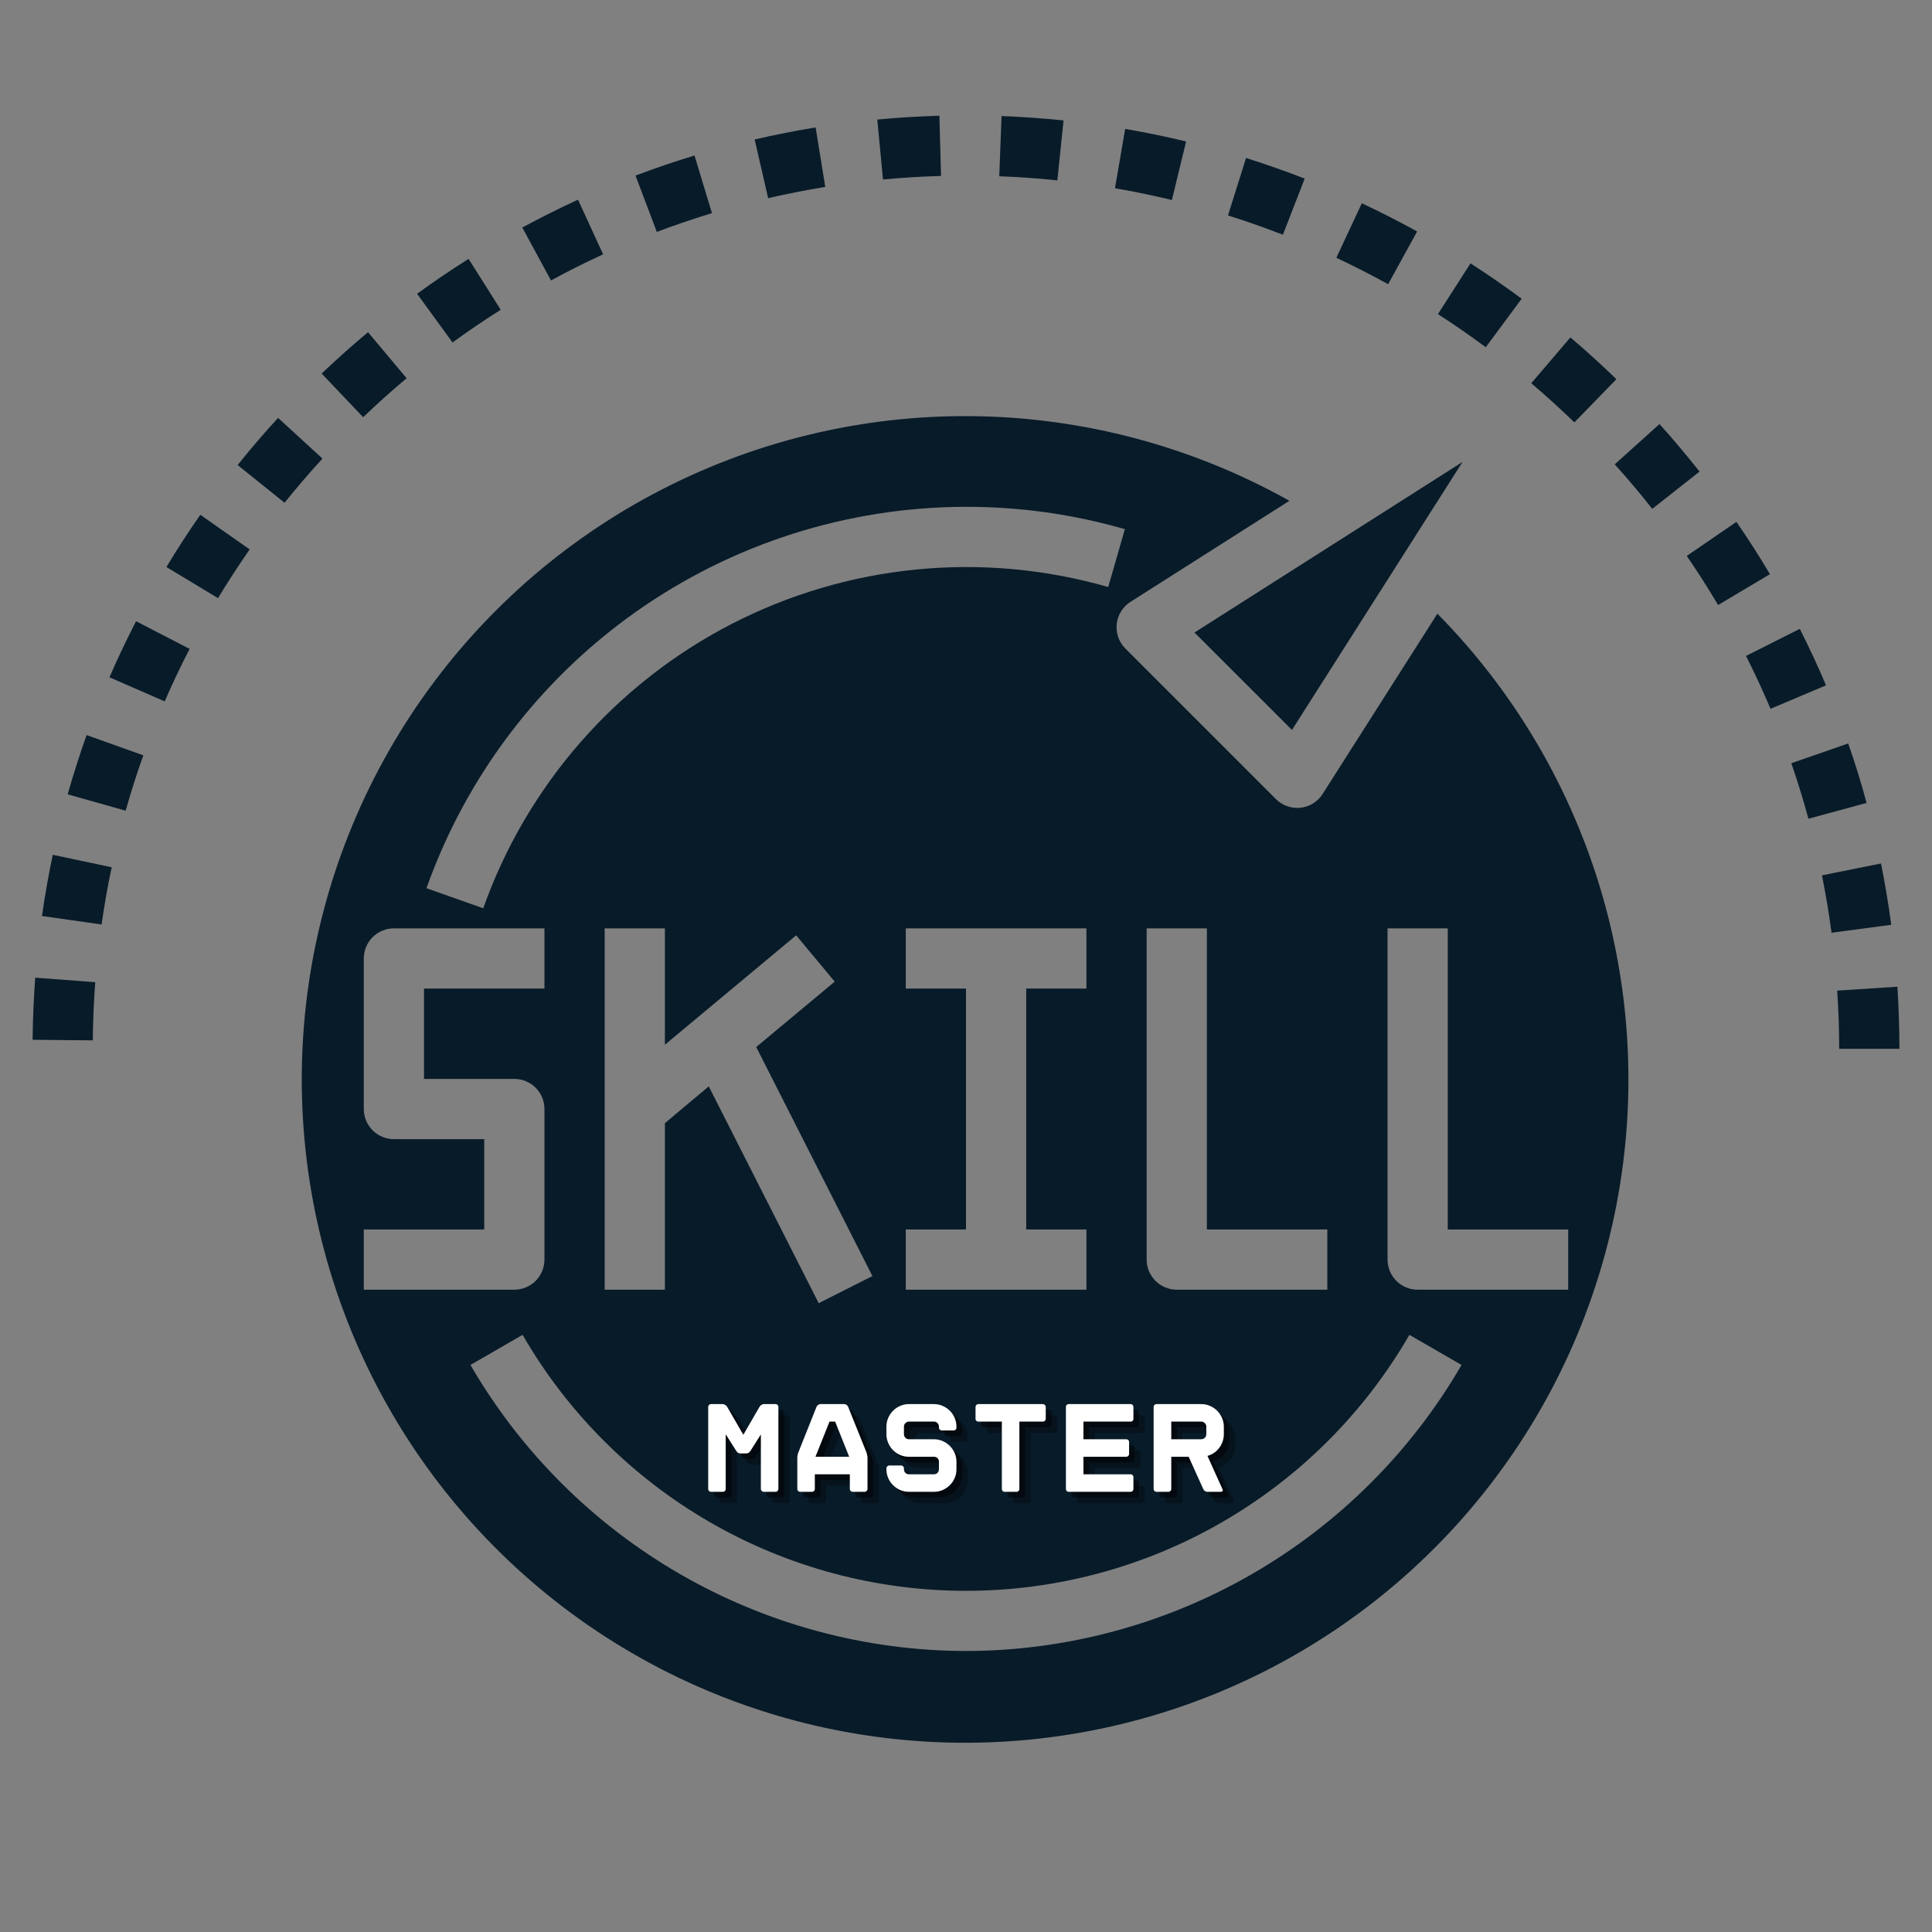 <svg xmlns="http://www.w3.org/2000/svg" xmlns:xlink="http://www.w3.org/1999/xlink" width="1020" zoomAndPan="magnify" viewBox="0 0 765 765" height="1020" preserveAspectRatio="xMidYMid meet" version="1.0"><rect x="0" y="0" width="765" height="765" fill="#808080" stroke="none"/><defs><g/><clipPath id="4bb42fb1eb"><path d="M 12.902 387 L 38 387 L 38 412 L 12.902 412 Z M 12.902 387 " clip-rule="nonzero"/></clipPath><clipPath id="39f6eb131b"><path d="M 727 390 L 752.402 390 L 752.402 416 L 727 416 Z M 727 390 " clip-rule="nonzero"/></clipPath></defs><path fill="#081b29" d="M 65.895 224.527 L 86.32 236.844 C 90.266 230.297 94.488 223.824 98.863 217.551 L 79.32 203.84 C 74.637 210.539 70.129 217.48 65.895 224.527 Z M 65.895 224.527 " fill-opacity="1" fill-rule="nonzero"/><path fill="#081b29" d="M 110.105 165.473 C 104.598 171.434 99.207 177.766 94.094 184.145 L 112.668 199.07 C 117.484 193.086 122.492 187.258 127.691 181.582 Z M 110.105 165.473 " fill-opacity="1" fill-rule="nonzero"/><path fill="#081b29" d="M 469.652 56.023 C 461.746 54.105 453.629 52.449 445.52 51.043 L 441.492 74.539 C 449.062 75.84 456.656 77.414 464.023 79.203 Z M 469.652 56.023 " fill-opacity="1" fill-rule="nonzero"/><path fill="#081b29" d="M 16.621 362.707 L 40.227 366.059 C 41.301 358.5 42.613 350.867 44.234 343.406 L 20.902 338.469 C 19.207 346.457 17.777 354.613 16.621 362.707 Z M 16.621 362.707 " fill-opacity="1" fill-rule="nonzero"/><path fill="#081b29" d="M 26.801 314.527 L 49.754 321.004 C 51.816 313.684 54.176 306.301 56.75 299.078 L 34.289 291.066 C 31.535 298.793 29.02 306.695 26.801 314.527 Z M 26.801 314.527 " fill-opacity="1" fill-rule="nonzero"/><path fill="#081b29" d="M 43.34 268.188 L 65.219 277.723 C 68.246 270.715 71.559 263.727 75.078 256.941 L 53.879 245.988 C 50.137 253.223 46.582 260.699 43.34 268.188 Z M 43.34 268.188 " fill-opacity="1" fill-rule="nonzero"/><g clip-path="url(#4bb42fb1eb)"><path fill="#081b29" d="M 12.902 411.711 L 36.746 411.949 C 36.816 404.199 37.145 396.52 37.723 388.914 L 13.949 387.125 C 13.355 395.293 12.996 403.566 12.902 411.711 Z M 12.902 411.711 " fill-opacity="1" fill-rule="nonzero"/></g><path fill="#081b29" d="M 372.613 69.676 L 371.961 45.832 C 363.793 46.059 355.52 46.559 347.375 47.344 L 349.629 71.07 C 357.246 70.344 364.973 69.879 372.613 69.676 Z M 372.613 69.676 " fill-opacity="1" fill-rule="nonzero"/><path fill="#081b29" d="M 326.773 74.004 L 322.957 50.457 C 314.957 51.77 306.84 53.367 298.816 55.227 L 304.156 78.465 C 311.609 76.746 319.148 75.262 326.773 74.004 Z M 326.773 74.004 " fill-opacity="1" fill-rule="nonzero"/><path fill="#081b29" d="M 421.129 47.68 C 413.055 46.855 404.793 46.262 396.578 45.949 L 395.672 69.797 C 403.398 70.082 411.066 70.621 418.672 71.418 Z M 421.129 47.68 " fill-opacity="1" fill-rule="nonzero"/><path fill="#081b29" d="M 281.91 84.391 L 274.992 61.57 C 267.23 63.953 259.363 66.602 251.637 69.523 L 260.078 91.828 C 267.305 89.098 274.66 86.594 281.91 84.391 Z M 281.91 84.391 " fill-opacity="1" fill-rule="nonzero"/><path fill="#081b29" d="M 238.809 100.711 L 228.879 79.07 C 221.391 82.492 213.973 86.227 206.809 90.086 L 218.172 111.047 C 224.871 107.387 231.809 103.918 238.809 100.711 Z M 238.809 100.711 " fill-opacity="1" fill-rule="nonzero"/><path fill="#081b29" d="M 198.262 122.66 L 185.539 102.5 C 178.648 106.84 171.793 111.5 165.152 116.328 L 179.184 135.609 C 185.383 131.094 191.742 126.777 198.262 122.66 Z M 198.262 122.66 " fill-opacity="1" fill-rule="nonzero"/><path fill="#081b29" d="M 161.004 149.773 L 145.719 131.531 C 139.469 136.766 133.293 142.262 127.367 147.91 L 143.797 165.199 C 149.371 159.859 155.105 154.715 161.004 149.773 Z M 161.004 149.773 " fill-opacity="1" fill-rule="nonzero"/><path fill="#081b29" d="M 687.559 206.641 L 667.898 220.125 C 672.227 226.434 676.398 232.98 680.301 239.559 L 700.828 227.363 C 696.656 220.316 692.199 213.332 687.559 206.641 Z M 687.559 206.641 " fill-opacity="1" fill-rule="nonzero"/><g clip-path="url(#39f6eb131b)"><path fill="#081b29" d="M 751.297 390.703 L 727.453 392.25 C 727.984 399.875 728.25 407.551 728.25 415.285 L 752.098 415.285 C 752.098 407.082 751.82 398.809 751.297 390.703 Z M 751.297 390.703 " fill-opacity="1" fill-rule="nonzero"/></g><path fill="#081b29" d="M 657.098 167.906 L 639.367 183.859 C 644.52 189.559 649.477 195.434 654.234 201.492 L 672.965 186.73 C 667.945 180.414 662.605 174.023 657.098 167.906 Z M 657.098 167.906 " fill-opacity="1" fill-rule="nonzero"/><path fill="#081b29" d="M 731.828 294.391 L 709.293 302.199 C 711.797 309.414 714.062 316.816 716.078 324.188 L 739.09 317.926 C 736.992 310.047 734.547 302.129 731.828 294.391 Z M 731.828 294.391 " fill-opacity="1" fill-rule="nonzero"/><path fill="#081b29" d="M 712.656 248.992 L 691.363 259.723 C 694.82 266.582 698.055 273.559 701.066 280.656 L 723.027 271.371 C 719.906 263.871 716.328 256.336 712.656 248.992 Z M 712.656 248.992 " fill-opacity="1" fill-rule="nonzero"/><path fill="#081b29" d="M 516.613 70.727 C 509.09 67.793 501.281 65.051 493.391 62.559 L 486.234 85.309 C 493.582 87.621 500.824 90.168 507.973 92.949 Z M 516.613 70.727 " fill-opacity="1" fill-rule="nonzero"/><path fill="#081b29" d="M 640.023 150.152 C 634.184 144.477 628.102 138.91 621.82 133.605 L 606.32 151.75 C 612.188 156.734 617.875 161.902 623.395 167.25 Z M 640.023 150.152 " fill-opacity="1" fill-rule="nonzero"/><path fill="#081b29" d="M 602.527 118.285 C 595.984 113.434 589.176 108.746 582.262 104.277 L 569.371 124.379 C 575.832 128.543 582.145 132.914 588.305 137.492 Z M 602.527 118.285 " fill-opacity="1" fill-rule="nonzero"/><path fill="#081b29" d="M 561.133 91.66 C 553.98 87.703 546.613 83.949 539.23 80.488 L 529.145 102.07 C 536.109 105.352 542.945 108.84 549.652 112.527 Z M 561.133 91.66 " fill-opacity="1" fill-rule="nonzero"/><path fill="#081b29" d="M 744.812 341.902 L 721.43 346.602 C 722.934 354.098 724.199 361.676 725.223 369.336 L 748.863 366.188 C 747.781 358.059 746.41 349.902 744.812 341.902 Z M 744.812 341.902 " fill-opacity="1" fill-rule="nonzero"/><path fill="#081b29" d="M 523.707 314.387 C 523.469 314.762 523.211 315.121 522.93 315.469 C 522.652 315.816 522.355 316.145 522.039 316.457 C 521.723 316.77 521.391 317.066 521.039 317.34 C 520.691 317.617 520.328 317.871 519.949 318.109 C 519.57 318.344 519.18 318.555 518.781 318.746 C 518.379 318.938 517.965 319.109 517.547 319.254 C 517.125 319.398 516.699 319.52 516.266 319.617 C 515.828 319.715 515.391 319.789 514.949 319.836 C 514.508 319.887 514.062 319.91 513.617 319.906 C 513.172 319.906 512.73 319.879 512.289 319.828 C 511.844 319.777 511.406 319.703 510.973 319.602 C 510.539 319.504 510.113 319.379 509.695 319.23 C 509.273 319.086 508.863 318.914 508.461 318.719 C 508.062 318.527 507.672 318.312 507.297 318.074 C 506.922 317.836 506.559 317.578 506.211 317.301 C 505.863 317.023 505.531 316.727 505.219 316.414 L 445.605 256.801 C 445.289 256.484 444.992 256.156 444.715 255.809 C 444.438 255.461 444.18 255.098 443.945 254.719 C 443.707 254.344 443.492 253.953 443.297 253.555 C 443.105 253.152 442.934 252.742 442.785 252.324 C 442.637 251.902 442.516 251.477 442.414 251.043 C 442.312 250.609 442.238 250.172 442.188 249.73 C 442.137 249.289 442.109 248.844 442.109 248.398 C 442.109 247.953 442.133 247.512 442.18 247.066 C 442.23 246.625 442.301 246.188 442.398 245.754 C 442.496 245.32 442.617 244.891 442.766 244.473 C 442.91 244.051 443.078 243.641 443.27 243.238 C 443.461 242.836 443.676 242.445 443.91 242.066 C 444.145 241.691 444.398 241.328 444.676 240.977 C 444.953 240.629 445.246 240.297 445.559 239.98 C 445.871 239.664 446.203 239.363 446.547 239.086 C 446.895 238.805 447.254 238.547 447.633 238.309 L 510.559 198.297 C 505.781 195.621 500.926 193.094 495.992 190.723 C 491.059 188.348 486.055 186.129 480.984 184.07 C 475.91 182.012 470.777 180.109 465.586 178.371 C 460.395 176.633 455.152 175.055 449.863 173.645 C 444.574 172.23 439.246 170.988 433.875 169.906 C 428.508 168.828 423.113 167.918 417.688 167.18 C 412.262 166.438 406.82 165.867 401.359 165.465 C 395.898 165.066 390.43 164.836 384.957 164.777 C 379.48 164.719 374.008 164.832 368.543 165.113 C 363.074 165.398 357.621 165.852 352.18 166.477 C 346.742 167.102 341.328 167.895 335.938 168.859 C 330.547 169.82 325.191 170.953 319.875 172.25 C 314.555 173.547 309.281 175.012 304.055 176.637 C 298.824 178.266 293.652 180.055 288.539 182.008 C 283.422 183.957 278.371 186.066 273.387 188.336 C 268.406 190.602 263.496 193.023 258.664 195.598 C 253.832 198.172 249.086 200.891 244.422 203.762 C 239.762 206.633 235.191 209.648 230.719 212.805 C 226.246 215.961 221.875 219.254 217.605 222.684 C 213.34 226.113 209.18 229.672 205.137 233.363 C 201.09 237.055 197.164 240.867 193.359 244.801 C 189.551 248.738 185.871 252.785 182.316 256.953 C 178.766 261.117 175.344 265.391 172.059 269.77 C 168.773 274.148 165.625 278.625 162.621 283.203 C 159.613 287.777 156.754 292.445 154.039 297.199 C 151.324 301.953 148.762 306.789 146.348 311.703 C 143.938 316.621 141.68 321.605 139.582 326.664 C 137.48 331.719 135.539 336.836 133.758 342.012 C 131.98 347.191 130.363 352.418 128.91 357.699 C 127.457 362.977 126.168 368.297 125.047 373.656 C 123.926 379.016 122.977 384.402 122.191 389.824 C 121.406 395.242 120.793 400.68 120.352 406.137 C 119.906 411.594 119.633 417.059 119.531 422.535 C 119.43 428.008 119.5 433.48 119.742 438.949 C 119.98 444.422 120.391 449.879 120.973 455.32 C 121.555 460.766 122.309 466.188 123.227 471.582 C 124.148 476.98 125.238 482.344 126.492 487.672 C 127.75 493.004 129.172 498.289 130.758 503.527 C 132.344 508.77 134.094 513.953 136.004 519.086 C 137.914 524.215 139.984 529.281 142.211 534.285 C 144.441 539.285 146.82 544.211 149.355 549.066 C 151.895 553.918 154.578 558.688 157.414 563.371 C 160.246 568.055 163.223 572.648 166.344 577.145 C 169.465 581.645 172.727 586.039 176.121 590.336 C 179.52 594.629 183.043 598.812 186.703 602.887 C 190.359 606.961 194.141 610.918 198.047 614.754 C 201.953 618.594 205.973 622.305 210.113 625.891 C 214.25 629.477 218.492 632.93 222.848 636.25 C 227.199 639.57 231.652 642.754 236.207 645.793 C 240.758 648.836 245.402 651.734 250.133 654.484 C 254.867 657.238 259.684 659.84 264.578 662.289 C 269.477 664.738 274.441 667.035 279.484 669.176 C 284.523 671.316 289.625 673.297 294.789 675.117 C 299.953 676.938 305.168 678.594 310.434 680.09 C 315.703 681.586 321.012 682.914 326.359 684.078 C 331.711 685.238 337.094 686.234 342.504 687.059 C 347.918 687.887 353.352 688.543 358.805 689.027 C 364.258 689.516 369.723 689.832 375.195 689.977 C 380.668 690.121 386.141 690.094 391.613 689.898 C 397.082 689.699 402.543 689.332 407.992 688.793 C 413.441 688.254 418.867 687.547 424.273 686.668 C 429.676 685.789 435.047 684.742 440.387 683.527 C 445.727 682.312 451.02 680.934 456.273 679.391 C 461.527 677.844 466.727 676.137 471.871 674.266 C 477.016 672.395 482.098 670.363 487.117 668.176 C 492.137 665.988 497.082 663.645 501.957 661.148 C 506.828 658.648 511.617 656.004 516.324 653.207 C 521.031 650.41 525.645 647.469 530.168 644.383 C 534.691 641.297 539.113 638.07 543.434 634.711 C 547.754 631.348 551.969 627.852 556.07 624.227 C 560.172 620.602 564.16 616.852 568.027 612.977 C 571.895 609.102 575.637 605.109 579.258 601 C 582.875 596.891 586.363 592.672 589.715 588.344 C 593.07 584.02 596.289 579.59 599.367 575.062 C 602.441 570.535 605.375 565.914 608.164 561.203 C 610.953 556.492 613.594 551.695 616.082 546.82 C 618.57 541.945 620.906 536.992 623.086 531.973 C 625.266 526.949 627.285 521.863 629.148 516.715 C 631.008 511.562 632.707 506.363 634.242 501.105 C 635.781 495.852 637.148 490.555 638.355 485.211 C 639.559 479.871 640.598 474.496 641.465 469.094 C 642.336 463.688 643.035 458.258 643.562 452.809 C 644.094 447.359 644.449 441.898 644.637 436.426 C 644.828 430.953 644.844 425.48 644.688 420.008 C 644.535 414.535 644.211 409.074 643.715 403.621 C 643.219 398.168 642.551 392.734 641.715 387.324 C 640.879 381.914 639.875 376.535 638.703 371.184 C 637.531 365.836 636.195 360.531 634.688 355.266 C 633.184 350 631.52 344.789 629.688 339.629 C 627.859 334.469 625.867 329.371 623.719 324.336 C 621.57 319.297 619.266 314.336 616.809 309.441 C 614.348 304.551 611.738 299.742 608.98 295.012 C 606.219 290.281 603.312 285.645 600.266 281.098 C 597.215 276.551 594.023 272.105 590.695 267.758 C 587.367 263.41 583.906 259.168 580.312 255.039 C 576.719 250.906 573 246.891 569.156 242.992 Z M 454.035 367.598 L 477.879 367.598 L 477.879 486.82 L 525.57 486.82 L 525.57 510.668 L 465.957 510.668 C 465.172 510.668 464.398 510.59 463.629 510.438 C 462.863 510.285 462.117 510.059 461.395 509.758 C 460.672 509.457 459.984 509.09 459.332 508.656 C 458.68 508.223 458.078 507.727 457.527 507.176 C 456.973 506.621 456.477 506.02 456.043 505.367 C 455.609 504.715 455.242 504.031 454.941 503.305 C 454.641 502.582 454.414 501.836 454.262 501.07 C 454.109 500.301 454.035 499.527 454.035 498.742 Z M 382.5 200.68 C 403.887 200.668 424.859 203.617 445.414 209.527 L 438.809 232.441 C 435.738 231.559 432.652 230.75 429.543 230.012 C 426.438 229.273 423.312 228.609 420.176 228.02 C 417.035 227.43 413.883 226.914 410.723 226.473 C 407.559 226.031 404.387 225.668 401.207 225.375 C 398.027 225.082 394.84 224.867 391.648 224.727 C 388.457 224.582 385.266 224.52 382.074 224.527 C 378.879 224.535 375.688 224.621 372.496 224.781 C 369.309 224.941 366.125 225.176 362.945 225.488 C 359.766 225.797 356.598 226.184 353.438 226.641 C 350.277 227.102 347.129 227.637 343.992 228.246 C 340.859 228.852 337.738 229.535 334.637 230.293 C 331.531 231.047 328.449 231.875 325.383 232.777 C 322.32 233.676 319.281 234.652 316.262 235.695 C 313.242 236.738 310.25 237.855 307.285 239.043 C 304.32 240.227 301.387 241.48 298.48 242.805 C 295.574 244.133 292.699 245.523 289.859 246.984 C 287.02 248.445 284.215 249.969 281.445 251.562 C 278.676 253.156 275.949 254.812 273.258 256.531 C 270.566 258.254 267.918 260.039 265.312 261.883 C 262.707 263.73 260.145 265.637 257.629 267.605 C 255.113 269.57 252.645 271.598 250.227 273.68 C 247.805 275.762 245.434 277.902 243.113 280.098 C 240.797 282.293 238.527 284.543 236.316 286.844 C 234.102 289.148 231.945 291.5 229.844 293.906 C 227.738 296.309 225.695 298.762 223.707 301.262 C 221.723 303.762 219.797 306.309 217.93 308.902 C 216.062 311.492 214.258 314.125 212.516 316.805 C 210.773 319.48 209.098 322.195 207.48 324.953 C 205.867 327.707 204.32 330.5 202.84 333.328 C 201.355 336.16 199.941 339.02 198.594 341.918 C 197.246 344.812 195.969 347.738 194.762 350.695 C 193.551 353.652 192.414 356.633 191.344 359.645 L 168.871 351.703 C 169.844 348.965 170.867 346.246 171.941 343.551 C 173.02 340.852 174.145 338.176 175.324 335.52 C 176.504 332.863 177.73 330.234 179.012 327.625 C 180.293 325.016 181.621 322.434 183 319.879 C 184.379 317.32 185.805 314.793 187.281 312.289 C 188.758 309.789 190.281 307.316 191.852 304.871 C 193.422 302.43 195.043 300.016 196.703 297.637 C 198.367 295.254 200.078 292.906 201.832 290.59 C 203.586 288.273 205.383 285.992 207.223 283.746 C 209.066 281.5 210.949 279.289 212.875 277.117 C 214.801 274.941 216.77 272.805 218.777 270.707 C 220.785 268.605 222.836 266.547 224.922 264.527 C 227.008 262.508 229.137 260.527 231.297 258.59 C 233.461 256.652 235.66 254.754 237.898 252.902 C 240.137 251.047 242.406 249.238 244.711 247.469 C 247.02 245.703 249.355 243.98 251.73 242.305 C 254.102 240.629 256.504 238.996 258.938 237.414 C 261.375 235.828 263.836 234.293 266.332 232.801 C 268.824 231.312 271.348 229.871 273.895 228.477 C 276.445 227.082 279.02 225.738 281.621 224.445 C 284.219 223.152 286.844 221.906 289.492 220.715 C 292.141 219.52 294.812 218.379 297.504 217.289 C 300.195 216.195 302.91 215.16 305.641 214.172 C 308.375 213.184 311.125 212.25 313.891 211.371 C 316.66 210.488 319.441 209.66 322.242 208.887 C 325.043 208.113 327.855 207.395 330.684 206.727 C 333.512 206.062 336.352 205.449 339.203 204.891 C 342.055 204.336 344.914 203.832 347.785 203.387 C 350.652 202.938 353.531 202.547 356.418 202.211 C 359.301 201.875 362.191 201.594 365.09 201.367 C 367.984 201.141 370.883 200.973 373.789 200.855 C 376.691 200.742 379.594 200.684 382.5 200.68 Z M 430.188 486.82 L 430.188 510.668 L 358.652 510.668 L 358.652 486.82 L 382.5 486.82 L 382.5 391.441 L 358.652 391.441 L 358.652 367.598 L 430.188 367.598 L 430.188 391.441 L 406.344 391.441 L 406.344 486.82 Z M 315.254 370.352 L 330.516 388.688 L 299.434 414.582 L 345.445 505.277 L 324.172 516.008 L 280.645 430.164 L 263.273 444.723 L 263.273 510.668 L 239.43 510.668 L 239.43 367.598 L 263.273 367.598 L 263.273 413.676 Z M 144.047 486.82 L 191.738 486.82 L 191.738 451.055 L 155.973 451.055 C 155.188 451.055 154.414 450.977 153.645 450.824 C 152.879 450.672 152.133 450.445 151.41 450.145 C 150.684 449.848 150 449.48 149.348 449.043 C 148.695 448.609 148.094 448.113 147.539 447.562 C 146.988 447.008 146.492 446.406 146.059 445.754 C 145.621 445.105 145.254 444.418 144.957 443.695 C 144.656 442.969 144.43 442.227 144.277 441.457 C 144.125 440.688 144.047 439.914 144.047 439.133 L 144.047 379.52 C 144.047 378.734 144.125 377.961 144.277 377.191 C 144.43 376.426 144.656 375.68 144.957 374.957 C 145.254 374.234 145.621 373.547 146.059 372.895 C 146.492 372.242 146.988 371.641 147.539 371.09 C 148.094 370.535 148.695 370.039 149.348 369.605 C 150 369.172 150.684 368.805 151.41 368.504 C 152.133 368.203 152.879 367.977 153.645 367.824 C 154.414 367.672 155.188 367.598 155.973 367.598 L 215.582 367.598 L 215.582 391.441 L 167.895 391.441 L 167.895 427.207 L 203.66 427.207 C 204.445 427.207 205.219 427.285 205.988 427.438 C 206.754 427.59 207.5 427.816 208.223 428.117 C 208.945 428.414 209.633 428.781 210.285 429.219 C 210.938 429.652 211.539 430.148 212.09 430.699 C 212.645 431.254 213.141 431.855 213.574 432.508 C 214.008 433.156 214.375 433.844 214.676 434.57 C 214.977 435.293 215.203 436.039 215.355 436.805 C 215.508 437.574 215.582 438.348 215.582 439.133 L 215.582 498.742 C 215.582 499.527 215.508 500.301 215.355 501.07 C 215.203 501.836 214.977 502.582 214.676 503.305 C 214.375 504.031 214.008 504.715 213.574 505.367 C 213.141 506.02 212.645 506.621 212.09 507.176 C 211.539 507.727 210.938 508.223 210.285 508.656 C 209.633 509.09 208.945 509.457 208.223 509.758 C 207.5 510.059 206.754 510.285 205.988 510.438 C 205.219 510.59 204.445 510.668 203.66 510.668 L 144.047 510.668 Z M 382.5 653.734 C 377.555 653.727 372.617 653.555 367.688 653.223 C 362.754 652.891 357.84 652.398 352.941 651.746 C 348.039 651.094 343.168 650.281 338.32 649.312 C 333.477 648.344 328.664 647.215 323.891 645.93 C 319.117 644.648 314.391 643.211 309.715 641.617 C 305.035 640.023 300.41 638.281 295.844 636.391 C 291.281 634.496 286.781 632.457 282.348 630.27 C 277.914 628.082 273.559 625.754 269.277 623.281 C 264.996 620.812 260.801 618.203 256.691 615.457 C 252.578 612.715 248.562 609.84 244.641 606.832 C 240.715 603.824 236.895 600.695 233.176 597.438 C 229.457 594.184 225.848 590.809 222.348 587.316 C 218.852 583.828 215.469 580.227 212.203 576.516 C 208.941 572.805 205.801 568.988 202.785 565.074 C 199.77 561.156 196.883 557.145 194.129 553.043 C 191.375 548.938 188.758 544.746 186.277 540.473 L 206.926 528.551 C 209.141 532.383 211.477 536.137 213.934 539.816 C 216.391 543.492 218.969 547.086 221.66 550.598 C 224.355 554.105 227.16 557.523 230.078 560.852 C 232.996 564.176 236.02 567.406 239.148 570.531 C 242.277 573.66 245.504 576.684 248.832 579.602 C 252.156 582.52 255.574 585.324 259.086 588.016 C 262.598 590.711 266.191 593.285 269.871 595.742 C 273.547 598.199 277.305 600.535 281.137 602.746 C 284.969 604.961 288.867 607.043 292.836 609 C 296.805 610.957 300.832 612.781 304.918 614.477 C 309.008 616.168 313.145 617.727 317.336 619.148 C 321.523 620.57 325.754 621.852 330.031 623 C 334.305 624.145 338.609 625.148 342.949 626.012 C 347.289 626.875 351.652 627.594 356.039 628.172 C 360.426 628.75 364.824 629.184 369.238 629.473 C 373.656 629.762 378.074 629.906 382.5 629.906 C 386.922 629.906 391.344 629.762 395.758 629.473 C 400.172 629.184 404.574 628.75 408.961 628.172 C 413.348 627.594 417.707 626.875 422.047 626.012 C 426.387 625.148 430.695 624.145 434.969 623 C 439.242 621.852 443.473 620.57 447.664 619.148 C 451.852 617.727 455.992 616.168 460.078 614.477 C 464.164 612.781 468.195 610.957 472.16 609 C 476.129 607.043 480.031 604.961 483.863 602.746 C 487.695 600.535 491.449 598.199 495.129 595.742 C 498.805 593.285 502.402 590.711 505.91 588.016 C 509.422 585.324 512.84 582.52 516.168 579.602 C 519.492 576.684 522.719 573.66 525.848 570.531 C 528.977 567.406 532 564.176 534.918 560.852 C 537.836 557.523 540.641 554.105 543.336 550.598 C 546.027 547.086 548.605 543.492 551.062 539.816 C 553.52 536.137 555.855 532.383 558.07 528.551 L 578.719 540.473 C 576.238 544.746 573.621 548.938 570.867 553.043 C 568.113 557.145 565.227 561.156 562.211 565.074 C 559.195 568.988 556.059 572.805 552.793 576.516 C 549.527 580.227 546.148 583.828 542.648 587.316 C 539.148 590.809 535.539 594.184 531.82 597.438 C 528.102 600.695 524.281 603.824 520.355 606.832 C 516.434 609.84 512.418 612.715 508.305 615.457 C 504.195 618.203 500 620.812 495.719 623.281 C 491.438 625.754 487.082 628.082 482.648 630.27 C 478.215 632.457 473.719 634.496 469.152 636.391 C 464.586 638.281 459.965 640.023 455.285 641.617 C 450.605 643.211 445.879 644.648 441.105 645.93 C 436.332 647.215 431.523 648.344 426.676 649.312 C 421.828 650.281 416.957 651.094 412.059 651.746 C 407.156 652.398 402.242 652.891 397.309 653.223 C 392.379 653.555 387.441 653.727 382.5 653.734 Z M 620.949 486.82 L 620.949 510.668 L 561.336 510.668 C 560.555 510.668 559.777 510.59 559.012 510.438 C 558.242 510.285 557.496 510.059 556.773 509.758 C 556.051 509.457 555.363 509.09 554.711 508.656 C 554.062 508.223 553.461 507.727 552.906 507.176 C 552.352 506.621 551.859 506.02 551.422 505.367 C 550.988 504.715 550.621 504.031 550.32 503.305 C 550.023 502.582 549.797 501.836 549.645 501.07 C 549.488 500.301 549.414 499.527 549.414 498.742 L 549.414 367.598 L 573.258 367.598 L 573.258 486.82 Z M 620.949 486.82 " fill-opacity="1" fill-rule="nonzero"/><path fill="#081b29" d="M 511.57 289.039 L 579.102 182.918 L 472.965 250.457 Z M 511.57 289.039 " fill-opacity="1" fill-rule="nonzero"/><g fill="#000000" fill-opacity="0.302"><g transform="translate(281.143, 595.177)"><g><path d="M 30.422 -34.734 C 30.723 -34.734 30.992 -34.629 31.234 -34.422 C 31.441 -34.191 31.547 -33.922 31.547 -33.609 L 31.547 -1.109 C 31.547 -0.805 31.441 -0.555 31.234 -0.359 C 30.992 -0.117 30.723 0 30.422 0 L 25.719 0 C 25.414 0 25.16 -0.117 24.953 -0.359 C 24.723 -0.555 24.609 -0.805 24.609 -1.109 L 24.609 -22.734 L 20.453 -16.156 C 20.285 -15.883 20.051 -15.645 19.75 -15.438 C 19.406 -15.27 19.082 -15.188 18.781 -15.188 L 16.547 -15.188 C 16.242 -15.188 15.926 -15.27 15.594 -15.438 C 15.289 -15.645 15.055 -15.883 14.891 -16.156 L 10.688 -22.781 L 10.688 -1.109 C 10.688 -0.805 10.582 -0.555 10.375 -0.359 C 10.145 -0.117 9.875 0 9.562 0 L 4.859 0 C 4.555 0 4.301 -0.117 4.094 -0.359 C 3.863 -0.555 3.75 -0.805 3.75 -1.109 L 3.75 -33.609 C 3.75 -33.922 3.863 -34.191 4.094 -34.422 C 4.301 -34.629 4.555 -34.734 4.859 -34.734 L 9.562 -34.734 L 9.922 -34.672 C 10.086 -34.641 10.254 -34.555 10.422 -34.422 C 10.766 -34.254 11.02 -34.035 11.188 -33.766 L 17.672 -22.578 L 24.141 -33.766 C 24.316 -34.035 24.555 -34.254 24.859 -34.422 L 25.266 -34.625 C 25.398 -34.695 25.551 -34.734 25.719 -34.734 Z M 30.422 -34.734 "/></g></g></g><g fill="#000000" fill-opacity="0.302"><g transform="translate(316.429, 595.177)"><g><path d="M 22.375 -34.734 C 22.676 -34.734 22.969 -34.629 23.25 -34.422 C 23.539 -34.223 23.738 -33.988 23.844 -33.719 L 31.141 -15.594 C 31.234 -15.32 31.32 -14.973 31.406 -14.547 C 31.5 -14.129 31.547 -13.77 31.547 -13.469 L 31.547 -1.109 C 31.547 -0.805 31.43 -0.547 31.203 -0.328 C 30.984 -0.109 30.723 0 30.422 0 L 25.672 0 C 25.367 0 25.102 -0.109 24.875 -0.328 C 24.656 -0.547 24.547 -0.805 24.547 -1.109 L 24.547 -6.938 L 10.688 -6.938 L 10.688 -1.109 C 10.688 -0.805 10.578 -0.547 10.359 -0.328 C 10.141 -0.109 9.875 0 9.562 0 L 4.859 0 C 4.555 0 4.297 -0.109 4.078 -0.328 C 3.859 -0.547 3.75 -0.805 3.75 -1.109 L 3.75 -13.469 C 3.75 -13.77 3.789 -14.129 3.875 -14.547 C 3.957 -14.973 4.051 -15.32 4.156 -15.594 L 11.391 -33.719 C 11.523 -33.988 11.734 -34.223 12.016 -34.422 C 12.305 -34.629 12.602 -34.734 12.906 -34.734 Z M 10.938 -13.875 L 24.297 -13.875 L 18.734 -27.797 L 16.5 -27.797 Z M 10.938 -13.875 "/></g></g></g><g fill="#000000" fill-opacity="0.302"><g transform="translate(351.715, 595.177)"><g><path d="M 25.672 -24.297 C 25.367 -24.297 25.102 -24.406 24.875 -24.625 C 24.656 -24.844 24.547 -25.102 24.547 -25.406 L 24.547 -25.766 C 24.547 -26.336 24.359 -26.816 23.984 -27.203 C 23.617 -27.598 23.148 -27.797 22.578 -27.797 L 12.656 -27.797 C 12.113 -27.797 11.648 -27.598 11.266 -27.203 C 10.879 -26.816 10.688 -26.336 10.688 -25.766 L 10.688 -22.828 C 10.688 -22.254 10.879 -21.773 11.266 -21.391 C 11.648 -21.004 12.113 -20.812 12.656 -20.812 L 22.578 -20.812 C 23.797 -20.812 24.941 -20.57 26.016 -20.094 C 27.098 -19.625 28.047 -18.984 28.859 -18.172 C 29.672 -17.359 30.312 -16.41 30.781 -15.328 C 31.25 -14.254 31.484 -13.109 31.484 -11.891 L 31.484 -8.953 C 31.484 -7.711 31.25 -6.551 30.781 -5.469 C 30.312 -4.383 29.672 -3.438 28.859 -2.625 C 28.047 -1.82 27.098 -1.18 26.016 -0.703 C 24.941 -0.234 23.797 0 22.578 0 L 12.656 0 C 11.438 0 10.285 -0.234 9.203 -0.703 C 8.129 -1.18 7.188 -1.82 6.375 -2.625 C 5.562 -3.438 4.922 -4.383 4.453 -5.469 C 3.984 -6.551 3.75 -7.711 3.75 -8.953 L 3.75 -9.312 C 3.75 -9.613 3.859 -9.875 4.078 -10.094 C 4.297 -10.312 4.555 -10.422 4.859 -10.422 L 9.562 -10.422 C 9.875 -10.422 10.141 -10.312 10.359 -10.094 C 10.578 -9.875 10.688 -9.613 10.688 -9.312 L 10.688 -8.953 C 10.688 -8.379 10.879 -7.898 11.266 -7.516 C 11.648 -7.129 12.113 -6.938 12.656 -6.938 L 22.578 -6.938 C 23.148 -6.938 23.617 -7.129 23.984 -7.516 C 24.359 -7.898 24.547 -8.379 24.547 -8.953 L 24.547 -11.891 C 24.547 -12.461 24.359 -12.938 23.984 -13.312 C 23.617 -13.688 23.148 -13.875 22.578 -13.875 L 12.656 -13.875 C 11.438 -13.875 10.285 -14.109 9.203 -14.578 C 8.129 -15.047 7.188 -15.688 6.375 -16.5 C 5.562 -17.312 4.922 -18.266 4.453 -19.359 C 3.984 -20.461 3.75 -21.617 3.75 -22.828 L 3.75 -25.766 C 3.75 -27.016 3.984 -28.176 4.453 -29.25 C 4.922 -30.332 5.562 -31.281 6.375 -32.094 C 7.188 -32.906 8.129 -33.547 9.203 -34.016 C 10.285 -34.492 11.438 -34.734 12.656 -34.734 L 22.578 -34.734 C 23.797 -34.734 24.941 -34.492 26.016 -34.016 C 27.098 -33.547 28.047 -32.906 28.859 -32.094 C 29.672 -31.281 30.312 -30.332 30.781 -29.25 C 31.25 -28.176 31.484 -27.016 31.484 -25.766 L 31.484 -25.406 C 31.484 -25.102 31.379 -24.844 31.172 -24.625 C 30.973 -24.406 30.723 -24.297 30.422 -24.297 Z M 25.672 -24.297 "/></g></g></g><g fill="#000000" fill-opacity="0.302"><g transform="translate(387, 595.177)"><g><path d="M 30.422 -34.734 C 30.723 -34.734 30.984 -34.625 31.203 -34.406 C 31.43 -34.188 31.547 -33.922 31.547 -33.609 L 31.547 -28.859 C 31.547 -28.555 31.43 -28.301 31.203 -28.094 C 30.984 -27.895 30.723 -27.797 30.422 -27.797 L 21.109 -27.797 L 21.109 -1.109 C 21.109 -0.805 21 -0.547 20.781 -0.328 C 20.562 -0.109 20.301 0 20 0 L 15.234 0 C 14.93 0 14.676 -0.109 14.469 -0.328 C 14.27 -0.547 14.172 -0.805 14.172 -1.109 L 14.172 -27.797 L 4.859 -27.797 C 4.555 -27.797 4.297 -27.895 4.078 -28.094 C 3.859 -28.301 3.75 -28.555 3.75 -28.859 L 3.75 -33.609 C 3.75 -33.922 3.859 -34.188 4.078 -34.406 C 4.297 -34.625 4.555 -34.734 4.859 -34.734 Z M 30.422 -34.734 "/></g></g></g><g fill="#000000" fill-opacity="0.302"><g transform="translate(422.286, 595.177)"><g><path d="M 30.984 -28.859 C 30.984 -28.555 30.879 -28.301 30.672 -28.094 C 30.473 -27.895 30.223 -27.797 29.922 -27.797 L 11.188 -27.797 L 11.188 -20.812 L 28.141 -20.812 C 28.453 -20.812 28.719 -20.707 28.938 -20.5 C 29.156 -20.301 29.266 -20.051 29.266 -19.75 L 29.266 -14.984 C 29.266 -14.68 29.156 -14.422 28.938 -14.203 C 28.719 -13.984 28.453 -13.875 28.141 -13.875 L 11.188 -13.875 L 11.188 -6.938 L 29.922 -6.938 C 30.223 -6.938 30.473 -6.828 30.672 -6.609 C 30.879 -6.391 30.984 -6.129 30.984 -5.828 L 30.984 -1.109 C 30.984 -0.805 30.879 -0.547 30.672 -0.328 C 30.473 -0.109 30.223 0 29.922 0 L 5.312 0 C 5.008 0 4.754 -0.109 4.547 -0.328 C 4.348 -0.547 4.25 -0.805 4.25 -1.109 L 4.25 -33.609 C 4.25 -33.922 4.348 -34.188 4.547 -34.406 C 4.754 -34.625 5.008 -34.734 5.312 -34.734 L 29.922 -34.734 C 30.223 -34.734 30.473 -34.625 30.672 -34.406 C 30.879 -34.188 30.984 -33.922 30.984 -33.609 Z M 30.984 -28.859 "/></g></g></g><g fill="#000000" fill-opacity="0.302"><g transform="translate(457.521, 595.177)"><g><path d="M 31.031 -1.016 C 31.164 -0.742 31.164 -0.504 31.031 -0.297 C 30.895 -0.098 30.676 0 30.375 0 L 24.953 0 C 24.648 0 24.352 -0.098 24.062 -0.297 C 23.781 -0.504 23.57 -0.742 23.438 -1.016 L 17.625 -13.875 L 10.734 -13.875 L 10.734 -1.109 C 10.734 -0.805 10.625 -0.547 10.406 -0.328 C 10.188 -0.109 9.926 0 9.625 0 L 4.859 0 C 4.555 0 4.297 -0.109 4.078 -0.328 C 3.859 -0.547 3.75 -0.805 3.75 -1.109 L 3.75 -33.609 C 3.75 -33.922 3.859 -34.188 4.078 -34.406 C 4.297 -34.625 4.555 -34.734 4.859 -34.734 L 22.578 -34.734 C 23.828 -34.734 24.988 -34.492 26.062 -34.016 C 27.145 -33.547 28.094 -32.906 28.906 -32.094 C 29.719 -31.281 30.359 -30.332 30.828 -29.25 C 31.305 -28.176 31.547 -27.016 31.547 -25.766 L 31.547 -22.828 C 31.547 -21.816 31.383 -20.848 31.062 -19.922 C 30.738 -18.992 30.289 -18.148 29.719 -17.391 C 29.145 -16.629 28.461 -15.977 27.672 -15.438 C 26.879 -14.895 26.008 -14.488 25.062 -14.219 Z M 22.578 -20.812 C 23.148 -20.812 23.629 -21.004 24.016 -21.391 C 24.41 -21.773 24.609 -22.254 24.609 -22.828 L 24.609 -25.766 C 24.609 -26.336 24.41 -26.816 24.016 -27.203 C 23.629 -27.598 23.148 -27.797 22.578 -27.797 L 10.734 -27.797 L 10.734 -20.812 Z M 22.578 -20.812 "/></g></g></g><g fill="#000000" fill-opacity="0.502"><g transform="translate(278.906, 592.94)"><g><path d="M 30.422 -34.734 C 30.723 -34.734 30.992 -34.629 31.234 -34.422 C 31.441 -34.191 31.547 -33.922 31.547 -33.609 L 31.547 -1.109 C 31.547 -0.805 31.441 -0.555 31.234 -0.359 C 30.992 -0.117 30.723 0 30.422 0 L 25.719 0 C 25.414 0 25.16 -0.117 24.953 -0.359 C 24.723 -0.555 24.609 -0.805 24.609 -1.109 L 24.609 -22.734 L 20.453 -16.156 C 20.285 -15.883 20.051 -15.645 19.75 -15.438 C 19.406 -15.27 19.082 -15.188 18.781 -15.188 L 16.547 -15.188 C 16.242 -15.188 15.926 -15.27 15.594 -15.438 C 15.289 -15.645 15.055 -15.883 14.891 -16.156 L 10.688 -22.781 L 10.688 -1.109 C 10.688 -0.805 10.582 -0.555 10.375 -0.359 C 10.145 -0.117 9.875 0 9.562 0 L 4.859 0 C 4.555 0 4.301 -0.117 4.094 -0.359 C 3.863 -0.555 3.75 -0.805 3.75 -1.109 L 3.75 -33.609 C 3.75 -33.922 3.863 -34.191 4.094 -34.422 C 4.301 -34.629 4.555 -34.734 4.859 -34.734 L 9.562 -34.734 L 9.922 -34.672 C 10.086 -34.641 10.254 -34.555 10.422 -34.422 C 10.766 -34.254 11.02 -34.035 11.188 -33.766 L 17.672 -22.578 L 24.141 -33.766 C 24.316 -34.035 24.555 -34.254 24.859 -34.422 L 25.266 -34.625 C 25.398 -34.695 25.551 -34.734 25.719 -34.734 Z M 30.422 -34.734 "/></g></g></g><g fill="#000000" fill-opacity="0.502"><g transform="translate(314.191, 592.94)"><g><path d="M 22.375 -34.734 C 22.676 -34.734 22.969 -34.629 23.25 -34.422 C 23.539 -34.223 23.738 -33.988 23.844 -33.719 L 31.141 -15.594 C 31.234 -15.32 31.32 -14.973 31.406 -14.547 C 31.5 -14.129 31.547 -13.77 31.547 -13.469 L 31.547 -1.109 C 31.547 -0.805 31.43 -0.547 31.203 -0.328 C 30.984 -0.109 30.723 0 30.422 0 L 25.672 0 C 25.367 0 25.102 -0.109 24.875 -0.328 C 24.656 -0.547 24.547 -0.805 24.547 -1.109 L 24.547 -6.938 L 10.688 -6.938 L 10.688 -1.109 C 10.688 -0.805 10.578 -0.547 10.359 -0.328 C 10.141 -0.109 9.875 0 9.562 0 L 4.859 0 C 4.555 0 4.297 -0.109 4.078 -0.328 C 3.859 -0.547 3.75 -0.805 3.75 -1.109 L 3.75 -13.469 C 3.75 -13.77 3.789 -14.129 3.875 -14.547 C 3.957 -14.973 4.051 -15.32 4.156 -15.594 L 11.391 -33.719 C 11.523 -33.988 11.734 -34.223 12.016 -34.422 C 12.305 -34.629 12.602 -34.734 12.906 -34.734 Z M 10.938 -13.875 L 24.297 -13.875 L 18.734 -27.797 L 16.5 -27.797 Z M 10.938 -13.875 "/></g></g></g><g fill="#000000" fill-opacity="0.502"><g transform="translate(349.477, 592.94)"><g><path d="M 25.672 -24.297 C 25.367 -24.297 25.102 -24.406 24.875 -24.625 C 24.656 -24.844 24.547 -25.102 24.547 -25.406 L 24.547 -25.766 C 24.547 -26.336 24.359 -26.816 23.984 -27.203 C 23.617 -27.598 23.148 -27.797 22.578 -27.797 L 12.656 -27.797 C 12.113 -27.797 11.648 -27.598 11.266 -27.203 C 10.879 -26.816 10.688 -26.336 10.688 -25.766 L 10.688 -22.828 C 10.688 -22.254 10.879 -21.773 11.266 -21.391 C 11.648 -21.004 12.113 -20.812 12.656 -20.812 L 22.578 -20.812 C 23.797 -20.812 24.941 -20.57 26.016 -20.094 C 27.098 -19.625 28.047 -18.984 28.859 -18.172 C 29.672 -17.359 30.312 -16.41 30.781 -15.328 C 31.25 -14.254 31.484 -13.109 31.484 -11.891 L 31.484 -8.953 C 31.484 -7.711 31.25 -6.551 30.781 -5.469 C 30.312 -4.383 29.672 -3.438 28.859 -2.625 C 28.047 -1.82 27.098 -1.18 26.016 -0.703 C 24.941 -0.234 23.797 0 22.578 0 L 12.656 0 C 11.438 0 10.285 -0.234 9.203 -0.703 C 8.129 -1.18 7.188 -1.82 6.375 -2.625 C 5.562 -3.438 4.922 -4.383 4.453 -5.469 C 3.984 -6.551 3.75 -7.711 3.75 -8.953 L 3.75 -9.312 C 3.75 -9.613 3.859 -9.875 4.078 -10.094 C 4.297 -10.312 4.555 -10.422 4.859 -10.422 L 9.562 -10.422 C 9.875 -10.422 10.141 -10.312 10.359 -10.094 C 10.578 -9.875 10.688 -9.613 10.688 -9.312 L 10.688 -8.953 C 10.688 -8.379 10.879 -7.898 11.266 -7.516 C 11.648 -7.129 12.113 -6.938 12.656 -6.938 L 22.578 -6.938 C 23.148 -6.938 23.617 -7.129 23.984 -7.516 C 24.359 -7.898 24.547 -8.379 24.547 -8.953 L 24.547 -11.891 C 24.547 -12.461 24.359 -12.938 23.984 -13.312 C 23.617 -13.688 23.148 -13.875 22.578 -13.875 L 12.656 -13.875 C 11.438 -13.875 10.285 -14.109 9.203 -14.578 C 8.129 -15.047 7.188 -15.688 6.375 -16.5 C 5.562 -17.312 4.922 -18.266 4.453 -19.359 C 3.984 -20.461 3.75 -21.617 3.75 -22.828 L 3.75 -25.766 C 3.75 -27.016 3.984 -28.176 4.453 -29.25 C 4.922 -30.332 5.562 -31.281 6.375 -32.094 C 7.188 -32.906 8.129 -33.547 9.203 -34.016 C 10.285 -34.492 11.438 -34.734 12.656 -34.734 L 22.578 -34.734 C 23.797 -34.734 24.941 -34.492 26.016 -34.016 C 27.098 -33.547 28.047 -32.906 28.859 -32.094 C 29.672 -31.281 30.312 -30.332 30.781 -29.25 C 31.25 -28.176 31.484 -27.016 31.484 -25.766 L 31.484 -25.406 C 31.484 -25.102 31.379 -24.844 31.172 -24.625 C 30.973 -24.406 30.723 -24.297 30.422 -24.297 Z M 25.672 -24.297 "/></g></g></g><g fill="#000000" fill-opacity="0.502"><g transform="translate(384.763, 592.94)"><g><path d="M 30.422 -34.734 C 30.723 -34.734 30.984 -34.625 31.203 -34.406 C 31.43 -34.188 31.547 -33.922 31.547 -33.609 L 31.547 -28.859 C 31.547 -28.555 31.43 -28.301 31.203 -28.094 C 30.984 -27.895 30.723 -27.797 30.422 -27.797 L 21.109 -27.797 L 21.109 -1.109 C 21.109 -0.805 21 -0.547 20.781 -0.328 C 20.562 -0.109 20.301 0 20 0 L 15.234 0 C 14.93 0 14.676 -0.109 14.469 -0.328 C 14.27 -0.547 14.172 -0.805 14.172 -1.109 L 14.172 -27.797 L 4.859 -27.797 C 4.555 -27.797 4.297 -27.895 4.078 -28.094 C 3.859 -28.301 3.75 -28.555 3.75 -28.859 L 3.75 -33.609 C 3.75 -33.922 3.859 -34.188 4.078 -34.406 C 4.297 -34.625 4.555 -34.734 4.859 -34.734 Z M 30.422 -34.734 "/></g></g></g><g fill="#000000" fill-opacity="0.502"><g transform="translate(420.048, 592.94)"><g><path d="M 30.984 -28.859 C 30.984 -28.555 30.879 -28.301 30.672 -28.094 C 30.473 -27.895 30.223 -27.797 29.922 -27.797 L 11.188 -27.797 L 11.188 -20.812 L 28.141 -20.812 C 28.453 -20.812 28.719 -20.707 28.938 -20.5 C 29.156 -20.301 29.266 -20.051 29.266 -19.75 L 29.266 -14.984 C 29.266 -14.68 29.156 -14.422 28.938 -14.203 C 28.719 -13.984 28.453 -13.875 28.141 -13.875 L 11.188 -13.875 L 11.188 -6.938 L 29.922 -6.938 C 30.223 -6.938 30.473 -6.828 30.672 -6.609 C 30.879 -6.391 30.984 -6.129 30.984 -5.828 L 30.984 -1.109 C 30.984 -0.805 30.879 -0.547 30.672 -0.328 C 30.473 -0.109 30.223 0 29.922 0 L 5.312 0 C 5.008 0 4.754 -0.109 4.547 -0.328 C 4.348 -0.547 4.25 -0.805 4.25 -1.109 L 4.25 -33.609 C 4.25 -33.922 4.348 -34.188 4.547 -34.406 C 4.754 -34.625 5.008 -34.734 5.312 -34.734 L 29.922 -34.734 C 30.223 -34.734 30.473 -34.625 30.672 -34.406 C 30.879 -34.188 30.984 -33.922 30.984 -33.609 Z M 30.984 -28.859 "/></g></g></g><g fill="#000000" fill-opacity="0.502"><g transform="translate(455.283, 592.94)"><g><path d="M 31.031 -1.016 C 31.164 -0.742 31.164 -0.504 31.031 -0.297 C 30.895 -0.098 30.676 0 30.375 0 L 24.953 0 C 24.648 0 24.352 -0.098 24.062 -0.297 C 23.781 -0.504 23.57 -0.742 23.438 -1.016 L 17.625 -13.875 L 10.734 -13.875 L 10.734 -1.109 C 10.734 -0.805 10.625 -0.547 10.406 -0.328 C 10.188 -0.109 9.926 0 9.625 0 L 4.859 0 C 4.555 0 4.297 -0.109 4.078 -0.328 C 3.859 -0.547 3.75 -0.805 3.75 -1.109 L 3.75 -33.609 C 3.75 -33.922 3.859 -34.188 4.078 -34.406 C 4.297 -34.625 4.555 -34.734 4.859 -34.734 L 22.578 -34.734 C 23.828 -34.734 24.988 -34.492 26.062 -34.016 C 27.145 -33.547 28.094 -32.906 28.906 -32.094 C 29.719 -31.281 30.359 -30.332 30.828 -29.25 C 31.305 -28.176 31.547 -27.016 31.547 -25.766 L 31.547 -22.828 C 31.547 -21.816 31.383 -20.848 31.062 -19.922 C 30.738 -18.992 30.289 -18.148 29.719 -17.391 C 29.145 -16.629 28.461 -15.977 27.672 -15.438 C 26.879 -14.895 26.008 -14.488 25.062 -14.219 Z M 22.578 -20.812 C 23.148 -20.812 23.629 -21.004 24.016 -21.391 C 24.41 -21.773 24.609 -22.254 24.609 -22.828 L 24.609 -25.766 C 24.609 -26.336 24.41 -26.816 24.016 -27.203 C 23.629 -27.598 23.148 -27.797 22.578 -27.797 L 10.734 -27.797 L 10.734 -20.812 Z M 22.578 -20.812 "/></g></g></g><g fill="#ffffff" fill-opacity="1"><g transform="translate(276.668, 590.702)"><g><path d="M 30.422 -34.734 C 30.723 -34.734 30.992 -34.629 31.234 -34.422 C 31.441 -34.191 31.547 -33.922 31.547 -33.609 L 31.547 -1.109 C 31.547 -0.805 31.441 -0.555 31.234 -0.359 C 30.992 -0.117 30.723 0 30.422 0 L 25.719 0 C 25.414 0 25.16 -0.117 24.953 -0.359 C 24.723 -0.555 24.609 -0.805 24.609 -1.109 L 24.609 -22.734 L 20.453 -16.156 C 20.285 -15.883 20.051 -15.645 19.75 -15.438 C 19.406 -15.27 19.082 -15.188 18.781 -15.188 L 16.547 -15.188 C 16.242 -15.188 15.926 -15.27 15.594 -15.438 C 15.289 -15.645 15.055 -15.883 14.891 -16.156 L 10.688 -22.781 L 10.688 -1.109 C 10.688 -0.805 10.582 -0.555 10.375 -0.359 C 10.145 -0.117 9.875 0 9.562 0 L 4.859 0 C 4.555 0 4.301 -0.117 4.094 -0.359 C 3.863 -0.555 3.75 -0.805 3.75 -1.109 L 3.75 -33.609 C 3.75 -33.922 3.863 -34.191 4.094 -34.422 C 4.301 -34.629 4.555 -34.734 4.859 -34.734 L 9.562 -34.734 L 9.922 -34.672 C 10.086 -34.641 10.254 -34.555 10.422 -34.422 C 10.766 -34.254 11.02 -34.035 11.188 -33.766 L 17.672 -22.578 L 24.141 -33.766 C 24.316 -34.035 24.555 -34.254 24.859 -34.422 L 25.266 -34.625 C 25.398 -34.695 25.551 -34.734 25.719 -34.734 Z M 30.422 -34.734 "/></g></g></g><g fill="#ffffff" fill-opacity="1"><g transform="translate(311.954, 590.702)"><g><path d="M 22.375 -34.734 C 22.676 -34.734 22.969 -34.629 23.25 -34.422 C 23.539 -34.223 23.738 -33.988 23.844 -33.719 L 31.141 -15.594 C 31.234 -15.32 31.32 -14.973 31.406 -14.547 C 31.5 -14.129 31.547 -13.77 31.547 -13.469 L 31.547 -1.109 C 31.547 -0.805 31.43 -0.547 31.203 -0.328 C 30.984 -0.109 30.723 0 30.422 0 L 25.672 0 C 25.367 0 25.102 -0.109 24.875 -0.328 C 24.656 -0.547 24.547 -0.805 24.547 -1.109 L 24.547 -6.938 L 10.688 -6.938 L 10.688 -1.109 C 10.688 -0.805 10.578 -0.547 10.359 -0.328 C 10.141 -0.109 9.875 0 9.562 0 L 4.859 0 C 4.555 0 4.297 -0.109 4.078 -0.328 C 3.859 -0.547 3.75 -0.805 3.75 -1.109 L 3.75 -13.469 C 3.75 -13.77 3.789 -14.129 3.875 -14.547 C 3.957 -14.973 4.051 -15.32 4.156 -15.594 L 11.391 -33.719 C 11.523 -33.988 11.734 -34.223 12.016 -34.422 C 12.305 -34.629 12.602 -34.734 12.906 -34.734 Z M 10.938 -13.875 L 24.297 -13.875 L 18.734 -27.797 L 16.5 -27.797 Z M 10.938 -13.875 "/></g></g></g><g fill="#ffffff" fill-opacity="1"><g transform="translate(347.239, 590.702)"><g><path d="M 25.672 -24.297 C 25.367 -24.297 25.102 -24.406 24.875 -24.625 C 24.656 -24.844 24.547 -25.102 24.547 -25.406 L 24.547 -25.766 C 24.547 -26.336 24.359 -26.816 23.984 -27.203 C 23.617 -27.598 23.148 -27.797 22.578 -27.797 L 12.656 -27.797 C 12.113 -27.797 11.648 -27.598 11.266 -27.203 C 10.879 -26.816 10.688 -26.336 10.688 -25.766 L 10.688 -22.828 C 10.688 -22.254 10.879 -21.773 11.266 -21.391 C 11.648 -21.004 12.113 -20.812 12.656 -20.812 L 22.578 -20.812 C 23.797 -20.812 24.941 -20.57 26.016 -20.094 C 27.098 -19.625 28.047 -18.984 28.859 -18.172 C 29.672 -17.359 30.312 -16.41 30.781 -15.328 C 31.25 -14.254 31.484 -13.109 31.484 -11.891 L 31.484 -8.953 C 31.484 -7.711 31.25 -6.551 30.781 -5.469 C 30.312 -4.383 29.672 -3.438 28.859 -2.625 C 28.047 -1.82 27.098 -1.18 26.016 -0.703 C 24.941 -0.234 23.797 0 22.578 0 L 12.656 0 C 11.438 0 10.285 -0.234 9.203 -0.703 C 8.129 -1.18 7.188 -1.82 6.375 -2.625 C 5.562 -3.438 4.922 -4.383 4.453 -5.469 C 3.984 -6.551 3.75 -7.711 3.75 -8.953 L 3.75 -9.312 C 3.75 -9.613 3.859 -9.875 4.078 -10.094 C 4.297 -10.312 4.555 -10.422 4.859 -10.422 L 9.562 -10.422 C 9.875 -10.422 10.141 -10.312 10.359 -10.094 C 10.578 -9.875 10.688 -9.613 10.688 -9.312 L 10.688 -8.953 C 10.688 -8.379 10.879 -7.898 11.266 -7.516 C 11.648 -7.129 12.113 -6.938 12.656 -6.938 L 22.578 -6.938 C 23.148 -6.938 23.617 -7.129 23.984 -7.516 C 24.359 -7.898 24.547 -8.379 24.547 -8.953 L 24.547 -11.891 C 24.547 -12.461 24.359 -12.938 23.984 -13.312 C 23.617 -13.688 23.148 -13.875 22.578 -13.875 L 12.656 -13.875 C 11.438 -13.875 10.285 -14.109 9.203 -14.578 C 8.129 -15.047 7.188 -15.688 6.375 -16.5 C 5.562 -17.312 4.922 -18.266 4.453 -19.359 C 3.984 -20.461 3.75 -21.617 3.75 -22.828 L 3.75 -25.766 C 3.75 -27.016 3.984 -28.176 4.453 -29.25 C 4.922 -30.332 5.562 -31.281 6.375 -32.094 C 7.188 -32.906 8.129 -33.547 9.203 -34.016 C 10.285 -34.492 11.438 -34.734 12.656 -34.734 L 22.578 -34.734 C 23.797 -34.734 24.941 -34.492 26.016 -34.016 C 27.098 -33.547 28.047 -32.906 28.859 -32.094 C 29.672 -31.281 30.312 -30.332 30.781 -29.25 C 31.25 -28.176 31.484 -27.016 31.484 -25.766 L 31.484 -25.406 C 31.484 -25.102 31.379 -24.844 31.172 -24.625 C 30.973 -24.406 30.723 -24.297 30.422 -24.297 Z M 25.672 -24.297 "/></g></g></g><g fill="#ffffff" fill-opacity="1"><g transform="translate(382.525, 590.702)"><g><path d="M 30.422 -34.734 C 30.723 -34.734 30.984 -34.625 31.203 -34.406 C 31.43 -34.188 31.547 -33.922 31.547 -33.609 L 31.547 -28.859 C 31.547 -28.555 31.43 -28.301 31.203 -28.094 C 30.984 -27.895 30.723 -27.797 30.422 -27.797 L 21.109 -27.797 L 21.109 -1.109 C 21.109 -0.805 21 -0.547 20.781 -0.328 C 20.562 -0.109 20.301 0 20 0 L 15.234 0 C 14.93 0 14.676 -0.109 14.469 -0.328 C 14.27 -0.547 14.172 -0.805 14.172 -1.109 L 14.172 -27.797 L 4.859 -27.797 C 4.555 -27.797 4.297 -27.895 4.078 -28.094 C 3.859 -28.301 3.75 -28.555 3.75 -28.859 L 3.75 -33.609 C 3.75 -33.922 3.859 -34.188 4.078 -34.406 C 4.297 -34.625 4.555 -34.734 4.859 -34.734 Z M 30.422 -34.734 "/></g></g></g><g fill="#ffffff" fill-opacity="1"><g transform="translate(417.811, 590.702)"><g><path d="M 30.984 -28.859 C 30.984 -28.555 30.879 -28.301 30.672 -28.094 C 30.473 -27.895 30.223 -27.797 29.922 -27.797 L 11.188 -27.797 L 11.188 -20.812 L 28.141 -20.812 C 28.453 -20.812 28.719 -20.707 28.938 -20.5 C 29.156 -20.301 29.266 -20.051 29.266 -19.75 L 29.266 -14.984 C 29.266 -14.68 29.156 -14.422 28.938 -14.203 C 28.719 -13.984 28.453 -13.875 28.141 -13.875 L 11.188 -13.875 L 11.188 -6.938 L 29.922 -6.938 C 30.223 -6.938 30.473 -6.828 30.672 -6.609 C 30.879 -6.391 30.984 -6.129 30.984 -5.828 L 30.984 -1.109 C 30.984 -0.805 30.879 -0.547 30.672 -0.328 C 30.473 -0.109 30.223 0 29.922 0 L 5.312 0 C 5.008 0 4.754 -0.109 4.547 -0.328 C 4.348 -0.547 4.25 -0.805 4.25 -1.109 L 4.25 -33.609 C 4.25 -33.922 4.348 -34.188 4.547 -34.406 C 4.754 -34.625 5.008 -34.734 5.312 -34.734 L 29.922 -34.734 C 30.223 -34.734 30.473 -34.625 30.672 -34.406 C 30.879 -34.188 30.984 -33.922 30.984 -33.609 Z M 30.984 -28.859 "/></g></g></g><g fill="#ffffff" fill-opacity="1"><g transform="translate(453.046, 590.702)"><g><path d="M 31.031 -1.016 C 31.164 -0.742 31.164 -0.504 31.031 -0.297 C 30.895 -0.098 30.676 0 30.375 0 L 24.953 0 C 24.648 0 24.352 -0.098 24.062 -0.297 C 23.781 -0.504 23.57 -0.742 23.438 -1.016 L 17.625 -13.875 L 10.734 -13.875 L 10.734 -1.109 C 10.734 -0.805 10.625 -0.547 10.406 -0.328 C 10.188 -0.109 9.926 0 9.625 0 L 4.859 0 C 4.555 0 4.297 -0.109 4.078 -0.328 C 3.859 -0.547 3.75 -0.805 3.75 -1.109 L 3.75 -33.609 C 3.75 -33.922 3.859 -34.188 4.078 -34.406 C 4.297 -34.625 4.555 -34.734 4.859 -34.734 L 22.578 -34.734 C 23.828 -34.734 24.988 -34.492 26.062 -34.016 C 27.145 -33.547 28.094 -32.906 28.906 -32.094 C 29.719 -31.281 30.359 -30.332 30.828 -29.25 C 31.305 -28.176 31.547 -27.016 31.547 -25.766 L 31.547 -22.828 C 31.547 -21.816 31.383 -20.848 31.062 -19.922 C 30.738 -18.992 30.289 -18.148 29.719 -17.391 C 29.145 -16.629 28.461 -15.977 27.672 -15.438 C 26.879 -14.895 26.008 -14.488 25.062 -14.219 Z M 22.578 -20.812 C 23.148 -20.812 23.629 -21.004 24.016 -21.391 C 24.41 -21.773 24.609 -22.254 24.609 -22.828 L 24.609 -25.766 C 24.609 -26.336 24.41 -26.816 24.016 -27.203 C 23.629 -27.598 23.148 -27.797 22.578 -27.797 L 10.734 -27.797 L 10.734 -20.812 Z M 22.578 -20.812 "/></g></g></g></svg>